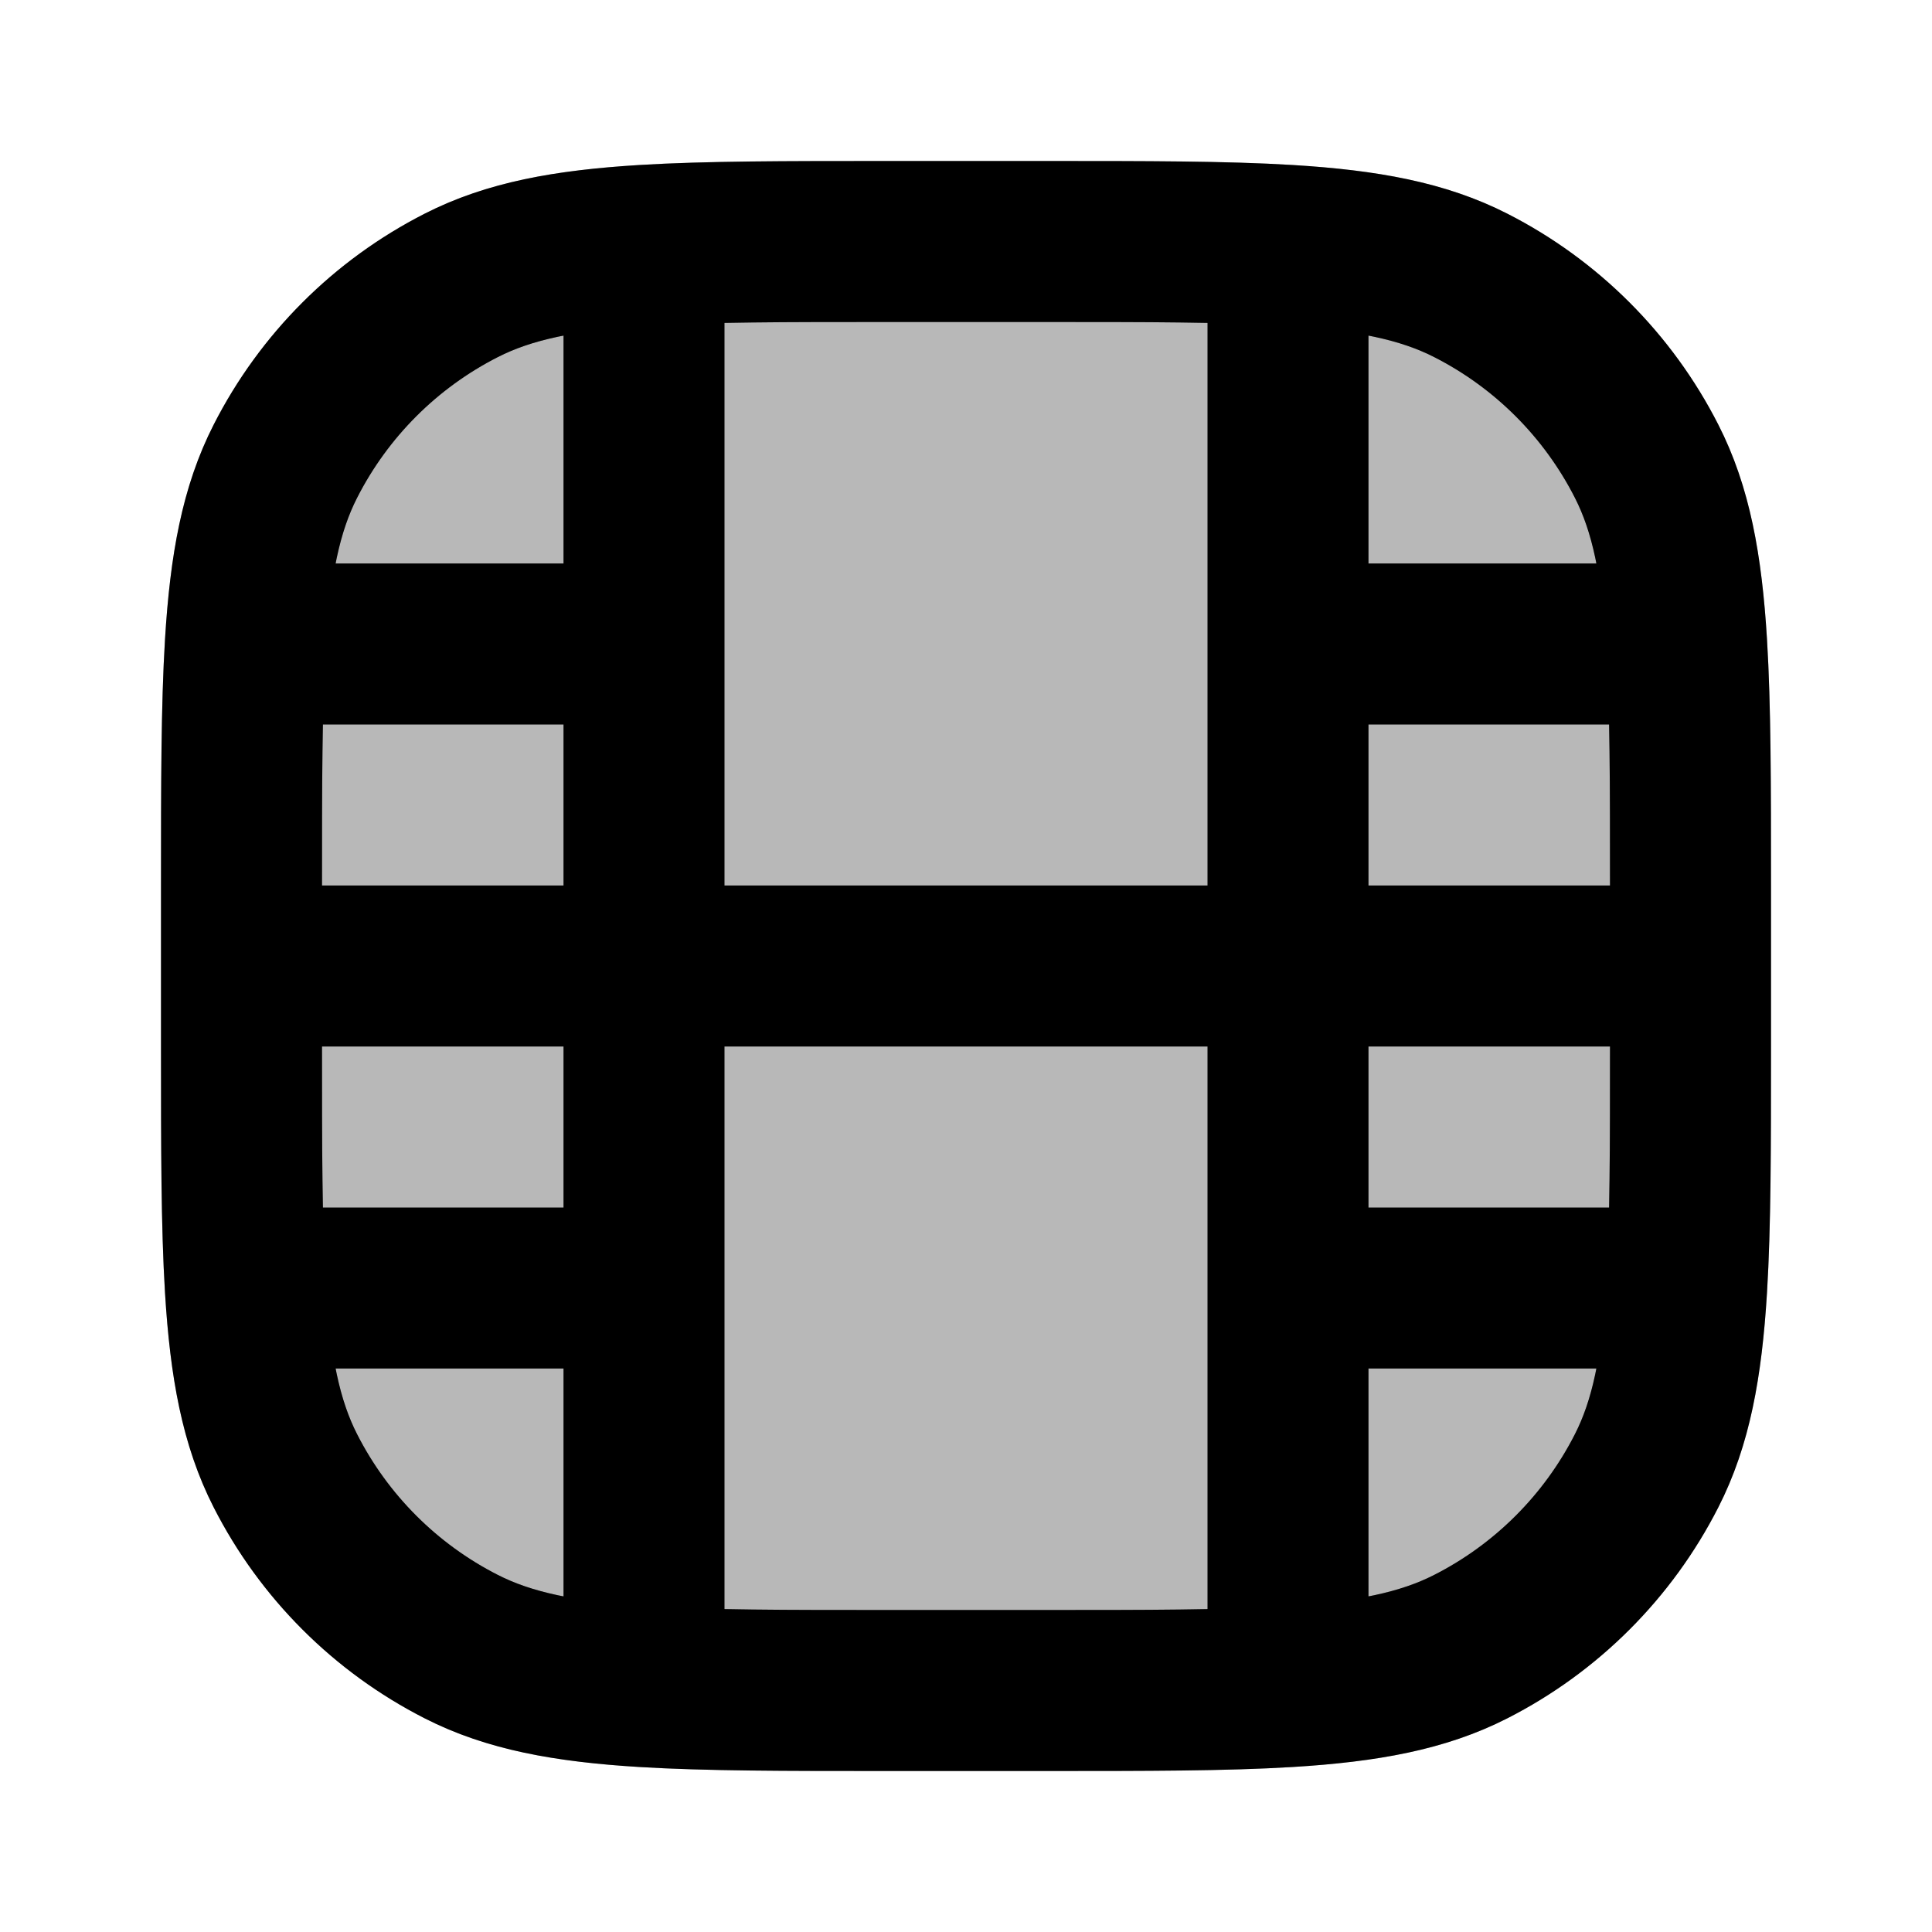 <svg
  xmlns="http://www.w3.org/2000/svg"
  width="24"
  height="24"
  viewBox="0 0 24 24"
  fill="none"
  stroke="currentColor"
  stroke-width="2"
  stroke-linecap="round"
  stroke-linejoin="round"
>
  <path d="M21 12V11C21 9.754 21 8.786 20.952 8M21 12V13C21 14.246 21 15.214 20.952 16M21 12H16M3 12V13C3 14.246 3 15.214 3.048 16M3 12V11C3 9.754 3 8.786 3.048 8M3 12H8M8 20.952C8.786 21 9.754 21 11 21H13C14.246 21 15.214 21 16 20.952M8 20.952C7.019 20.892 6.324 20.758 5.73 20.455C4.789 19.976 4.024 19.211 3.545 18.27C3.242 17.676 3.108 16.98 3.048 16M8 20.952V16M3.048 16H8M20.952 16C20.892 16.98 20.758 17.676 20.455 18.27C19.976 19.211 19.211 19.976 18.27 20.455C17.676 20.758 16.98 20.892 16 20.952M20.952 16H16M16 20.952L16 16M16 3.048C15.214 3 14.246 3 13 3H11C9.754 3 8.786 3 8 3.048M16 3.048C16.98 3.108 17.676 3.242 18.27 3.545C19.211 4.024 19.976 4.789 20.455 5.73C20.758 6.324 20.892 7.019 20.952 8M16 3.048L16 8M20.952 8H16M8 3.048C7.019 3.108 6.324 3.242 5.73 3.545C4.789 4.024 4.024 4.789 3.545 5.73C3.242 6.324 3.108 7.019 3.048 8M8 3.048L8 8M3.048 8H8M8 8L8 12M8 12V16M8 12H16M16 8L16 12M16 12L16 16" stroke="currentColor" stroke-width="2"/>
  <path d="M3 11C3 8.2 3 6.8 3.545 5.73C4.024 4.789 4.789 4.024 5.73 3.545C6.8 3 8.2 3 11 3H13C15.8 3 17.2 3 18.27 3.545C19.211 4.024 19.976 4.789 20.455 5.73C21 6.8 21 8.2 21 11V13C21 15.8 21 17.2 20.455 18.27C19.976 19.211 19.211 19.976 18.27 20.455C17.2 21 15.8 21 13 21H11C8.2 21 6.8 21 5.73 20.455C4.789 19.976 4.024 19.211 3.545 18.27C3 17.2 3 15.8 3 13V11Z" fill="currentColor" opacity="0.28"/>
</svg>
